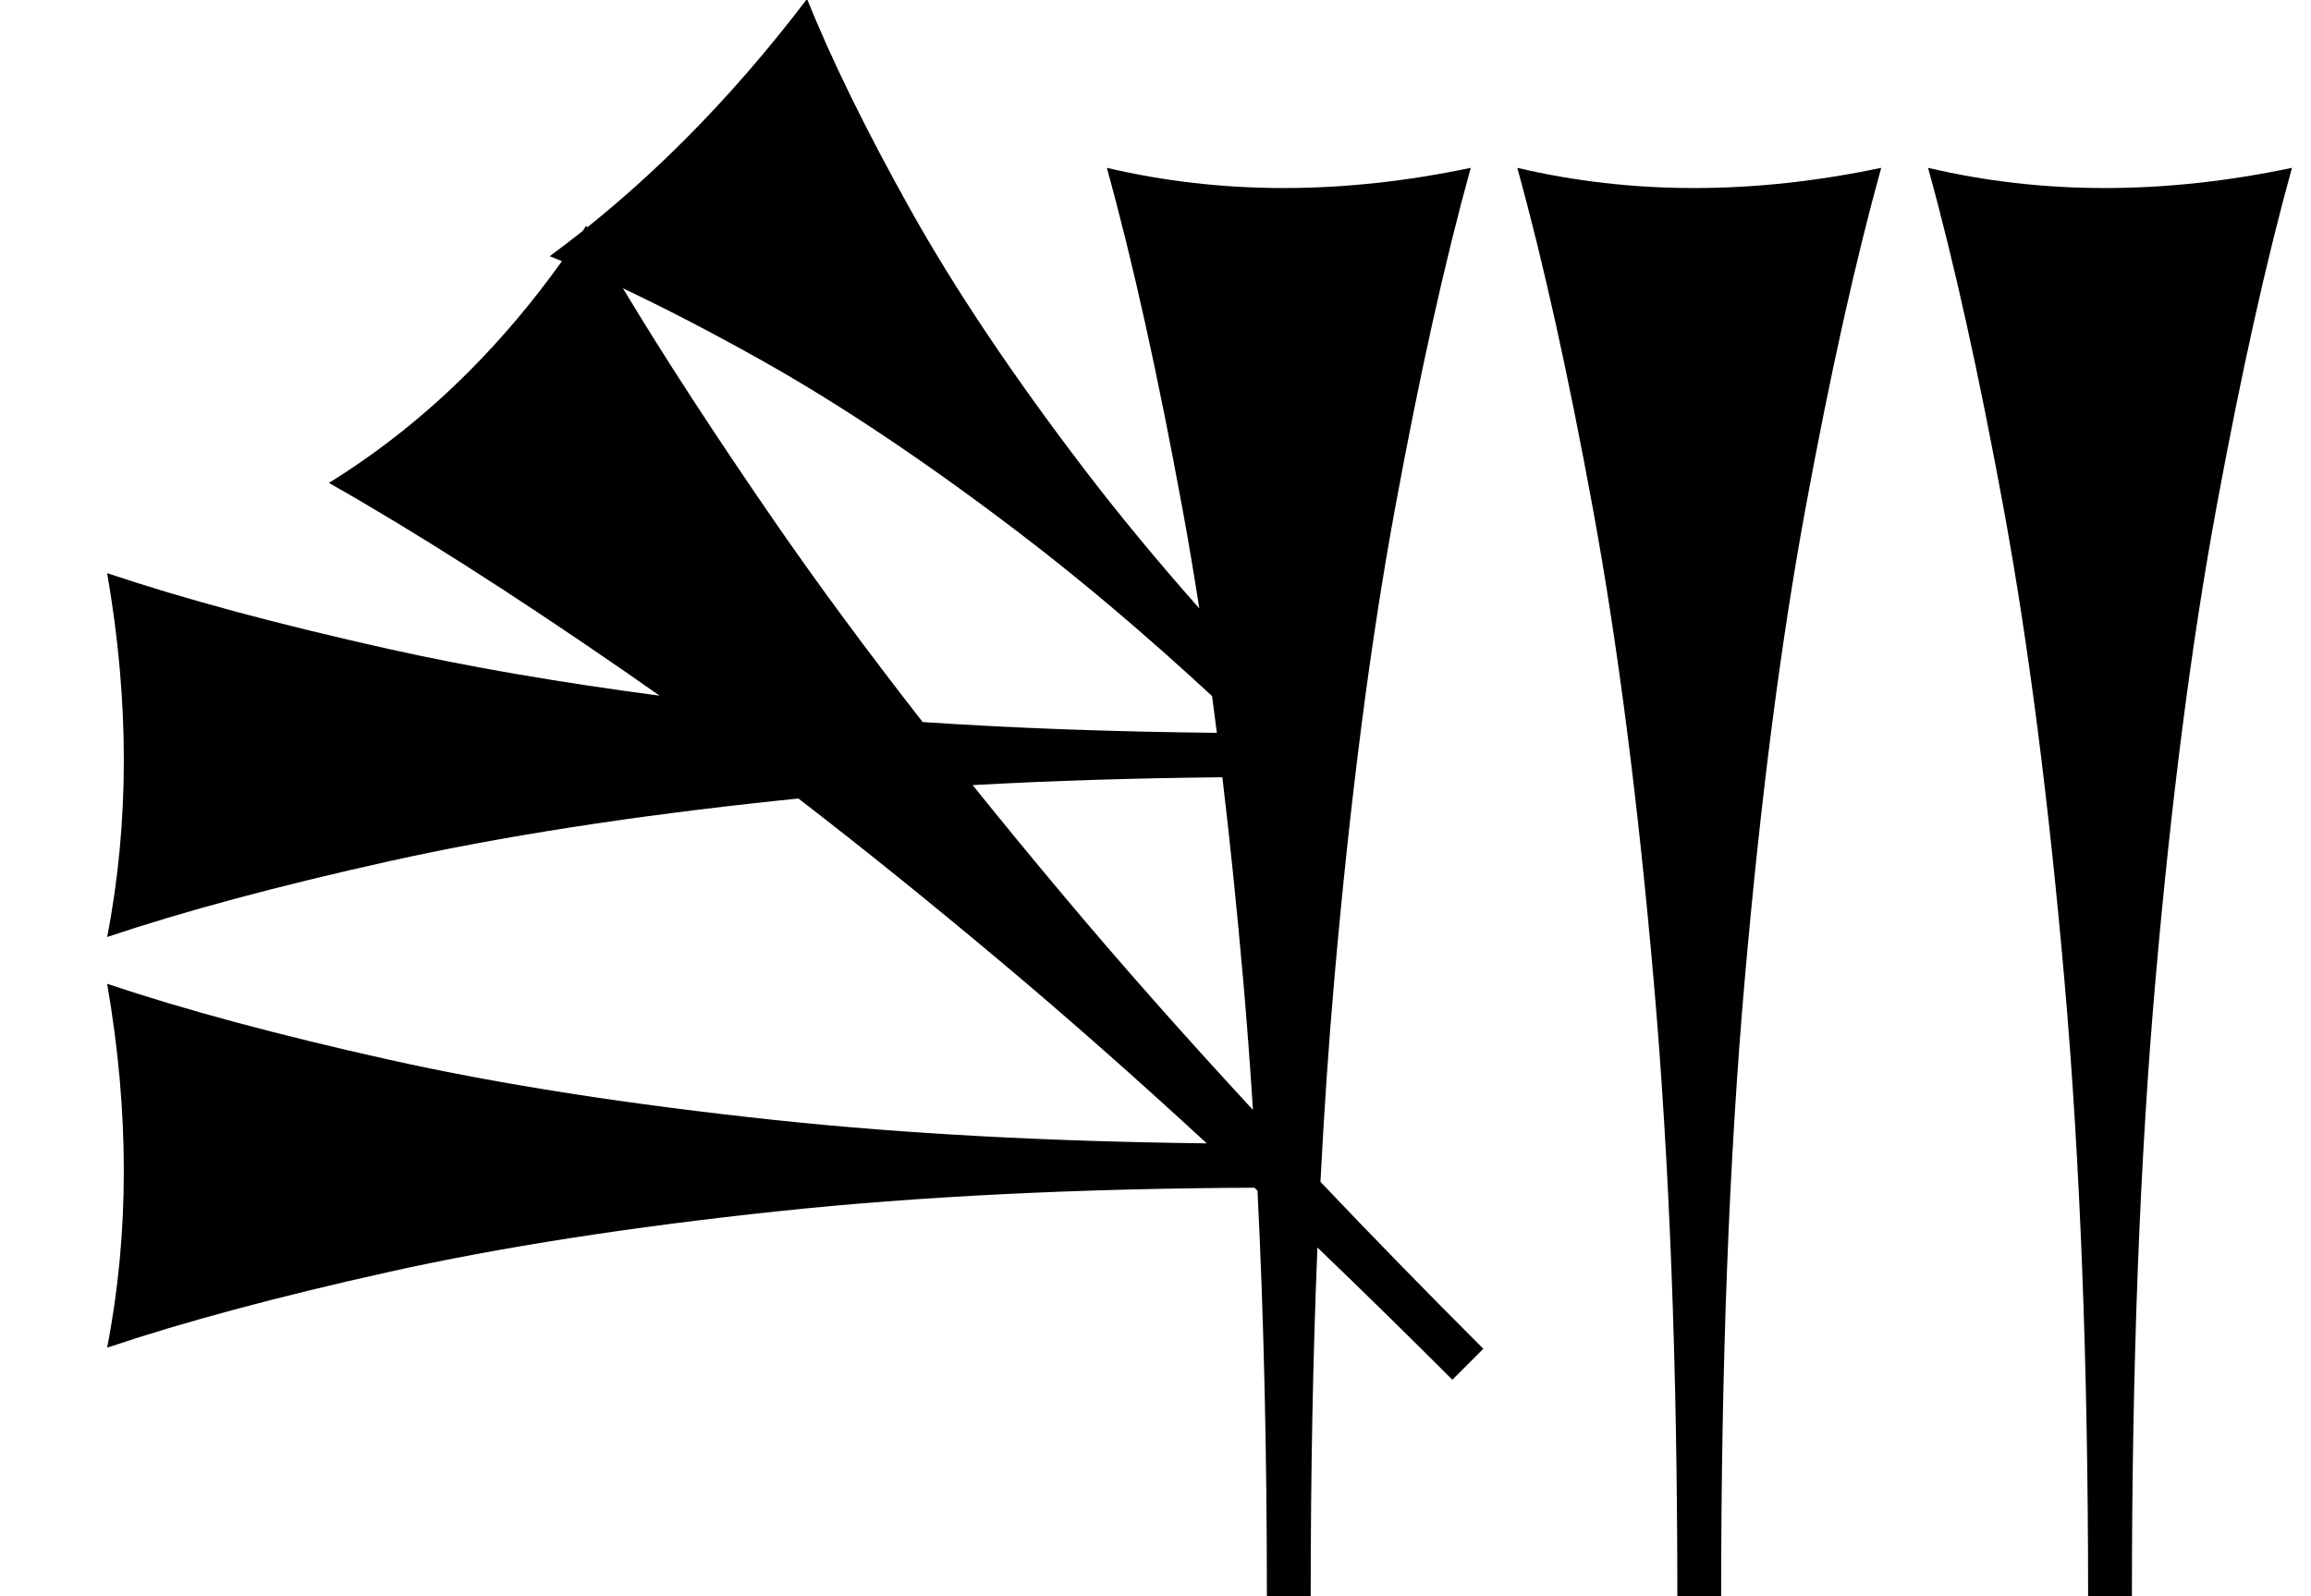 <?xml version="1.0" standalone="no"?>
<!DOCTYPE svg PUBLIC "-//W3C//DTD SVG 1.1//EN" "http://www.w3.org/Graphics/SVG/1.1/DTD/svg11.dtd" >
<svg xmlns="http://www.w3.org/2000/svg" xmlns:xlink="http://www.w3.org/1999/xlink" version="1.1" viewBox="0 0 1294 894">
   <path fill="currentColor"
d="M1169.2 894c0 -128.932 -4.403 -243.71 -13.208 -344.34c-8.805 -100.629 -20.126 -188.679 -33.962 -264.15c-13.837 -75.472 -27.988 -139.309 -42.453 -191.51c32.076 7.547 65.095 11.321 99.057 11.321s68.868 -3.774 104.717 -11.321
c-14.464 52.201 -28.615 115.88 -42.453 191.038c-13.836 75.157 -25.157 163.05 -33.962 263.679c-8.804 100.629 -13.208 215.724 -13.208 345.283h-24.527zM939.197 894c0 -128.932 -4.403 -243.71 -13.208 -344.34
c-8.805 -100.629 -20.126 -188.679 -33.962 -264.15c-13.837 -75.472 -27.988 -139.309 -42.453 -191.51c32.076 7.547 65.095 11.321 99.057 11.321s68.868 -3.774 104.717 -11.321c-14.464 52.201 -28.615 115.88 -42.453 191.038
c-13.836 75.157 -25.157 163.05 -33.962 263.679c-8.804 100.629 -13.208 215.724 -13.208 345.283h-24.527zM544.622 439.731c16.227 20.19 33.27 40.927 51.128 62.21c32.026 38.166 67.297 78.064 105.813 119.694
c-1.563 -24.747 -3.362 -48.738 -5.396 -71.976c-3.509 -40.105 -7.418 -78.211 -11.726 -114.319c-49.237 0.472 -95.844 1.936 -139.82 4.391zM516.634 404.413c51.105 3.416 106.017 5.428 164.734 6.035
c-0.888 -6.949 -1.791 -13.821 -2.71 -20.615c-37.253 -34.437 -73.053 -64.753 -107.399 -90.95c-52.477 -40.024 -100.951 -72.488 -145.423 -97.394c-27.669 -15.494 -53.355 -28.833 -77.056 -40.016
c23.346 38.759 51.523 82.093 84.535 130.004c24.367 35.363 52.14 73.008 83.318 112.936zM447.056 447.233c-3.735 0.374 -7.447 0.756 -11.136 1.147c-83.019 8.805 -155.66 20.126 -217.925 33.962
c-62.264 13.837 -114.929 27.988 -157.995 42.453c6.227 -32.076 9.34 -65.095 9.34 -99.057s-3.113 -68.868 -9.34 -104.717c43.066 14.464 95.601 28.615 157.606 42.453c45.023 10.047 95.584 18.767 151.686 26.161
c-6.64 -4.704 -13.205 -9.296 -19.694 -13.774c-63.15 -43.582 -118.297 -78.715 -165.437 -105.398c28.018 -17.345 54.034 -38.023 78.049 -62.038c18.691 -18.692 36.171 -39.404 52.438 -62.138
c-2.307 -0.958 -4.591 -1.892 -6.853 -2.802c6.227 -4.575 12.394 -9.286 18.499 -14.133c0.654 -0.989 1.306 -1.982 1.956 -2.979c0.184 0.325 0.368 0.65 0.554 0.977
c18.648 -14.958 36.727 -31.192 54.238 -48.704c24.015 -24.015 46.963 -50.432 68.843 -79.249c13.765 34.22 33.026 73.494 57.786 117.823c24.76 44.327 57.151 92.73 97.177 145.206c19.297 25.299 40.861 51.42 64.694 78.362
c-2.974 -19.121 -6.085 -37.547 -9.336 -55.279c-13.837 -75.472 -27.988 -139.309 -42.453 -191.51c32.076 7.547 65.095 11.321 99.057 11.321s68.868 -3.774 104.717 -11.321c-14.464 52.201 -28.615 115.88 -42.453 191.038
c-13.836 75.157 -25.157 163.05 -33.962 263.679c-3.142 35.904 -5.723 73.65 -7.743 113.237c28.768 30.29 59.165 61.449 91.194 93.478l-17.343 17.344c-25.73 -25.73 -50.913 -50.417 -75.545 -74.058
c-2.515 60.965 -3.771 126.059 -3.771 195.281h-24.527c0 -81.355 -1.753 -157.074 -5.259 -227.159c-0.578 -0.543 -1.155 -1.086 -1.731 -1.627c-99.236 0.462 -188.057 4.852 -266.466 13.167
c-83.019 8.805 -155.66 20.126 -217.925 33.962c-62.264 13.837 -114.929 27.988 -157.995 42.453c6.227 -32.076 9.34 -65.095 9.34 -99.057s-3.113 -68.868 -9.34 -104.717c43.066 14.464 95.601 28.615 157.606 42.453
c62.005 13.836 134.516 25.157 217.535 33.962c71.369 7.568 151.559 11.886 240.567 12.948c-40.003 -36.898 -78.441 -70.815 -115.314 -101.755c-39.648 -33.268 -77.427 -63.733 -113.339 -91.397z" />
</svg>
